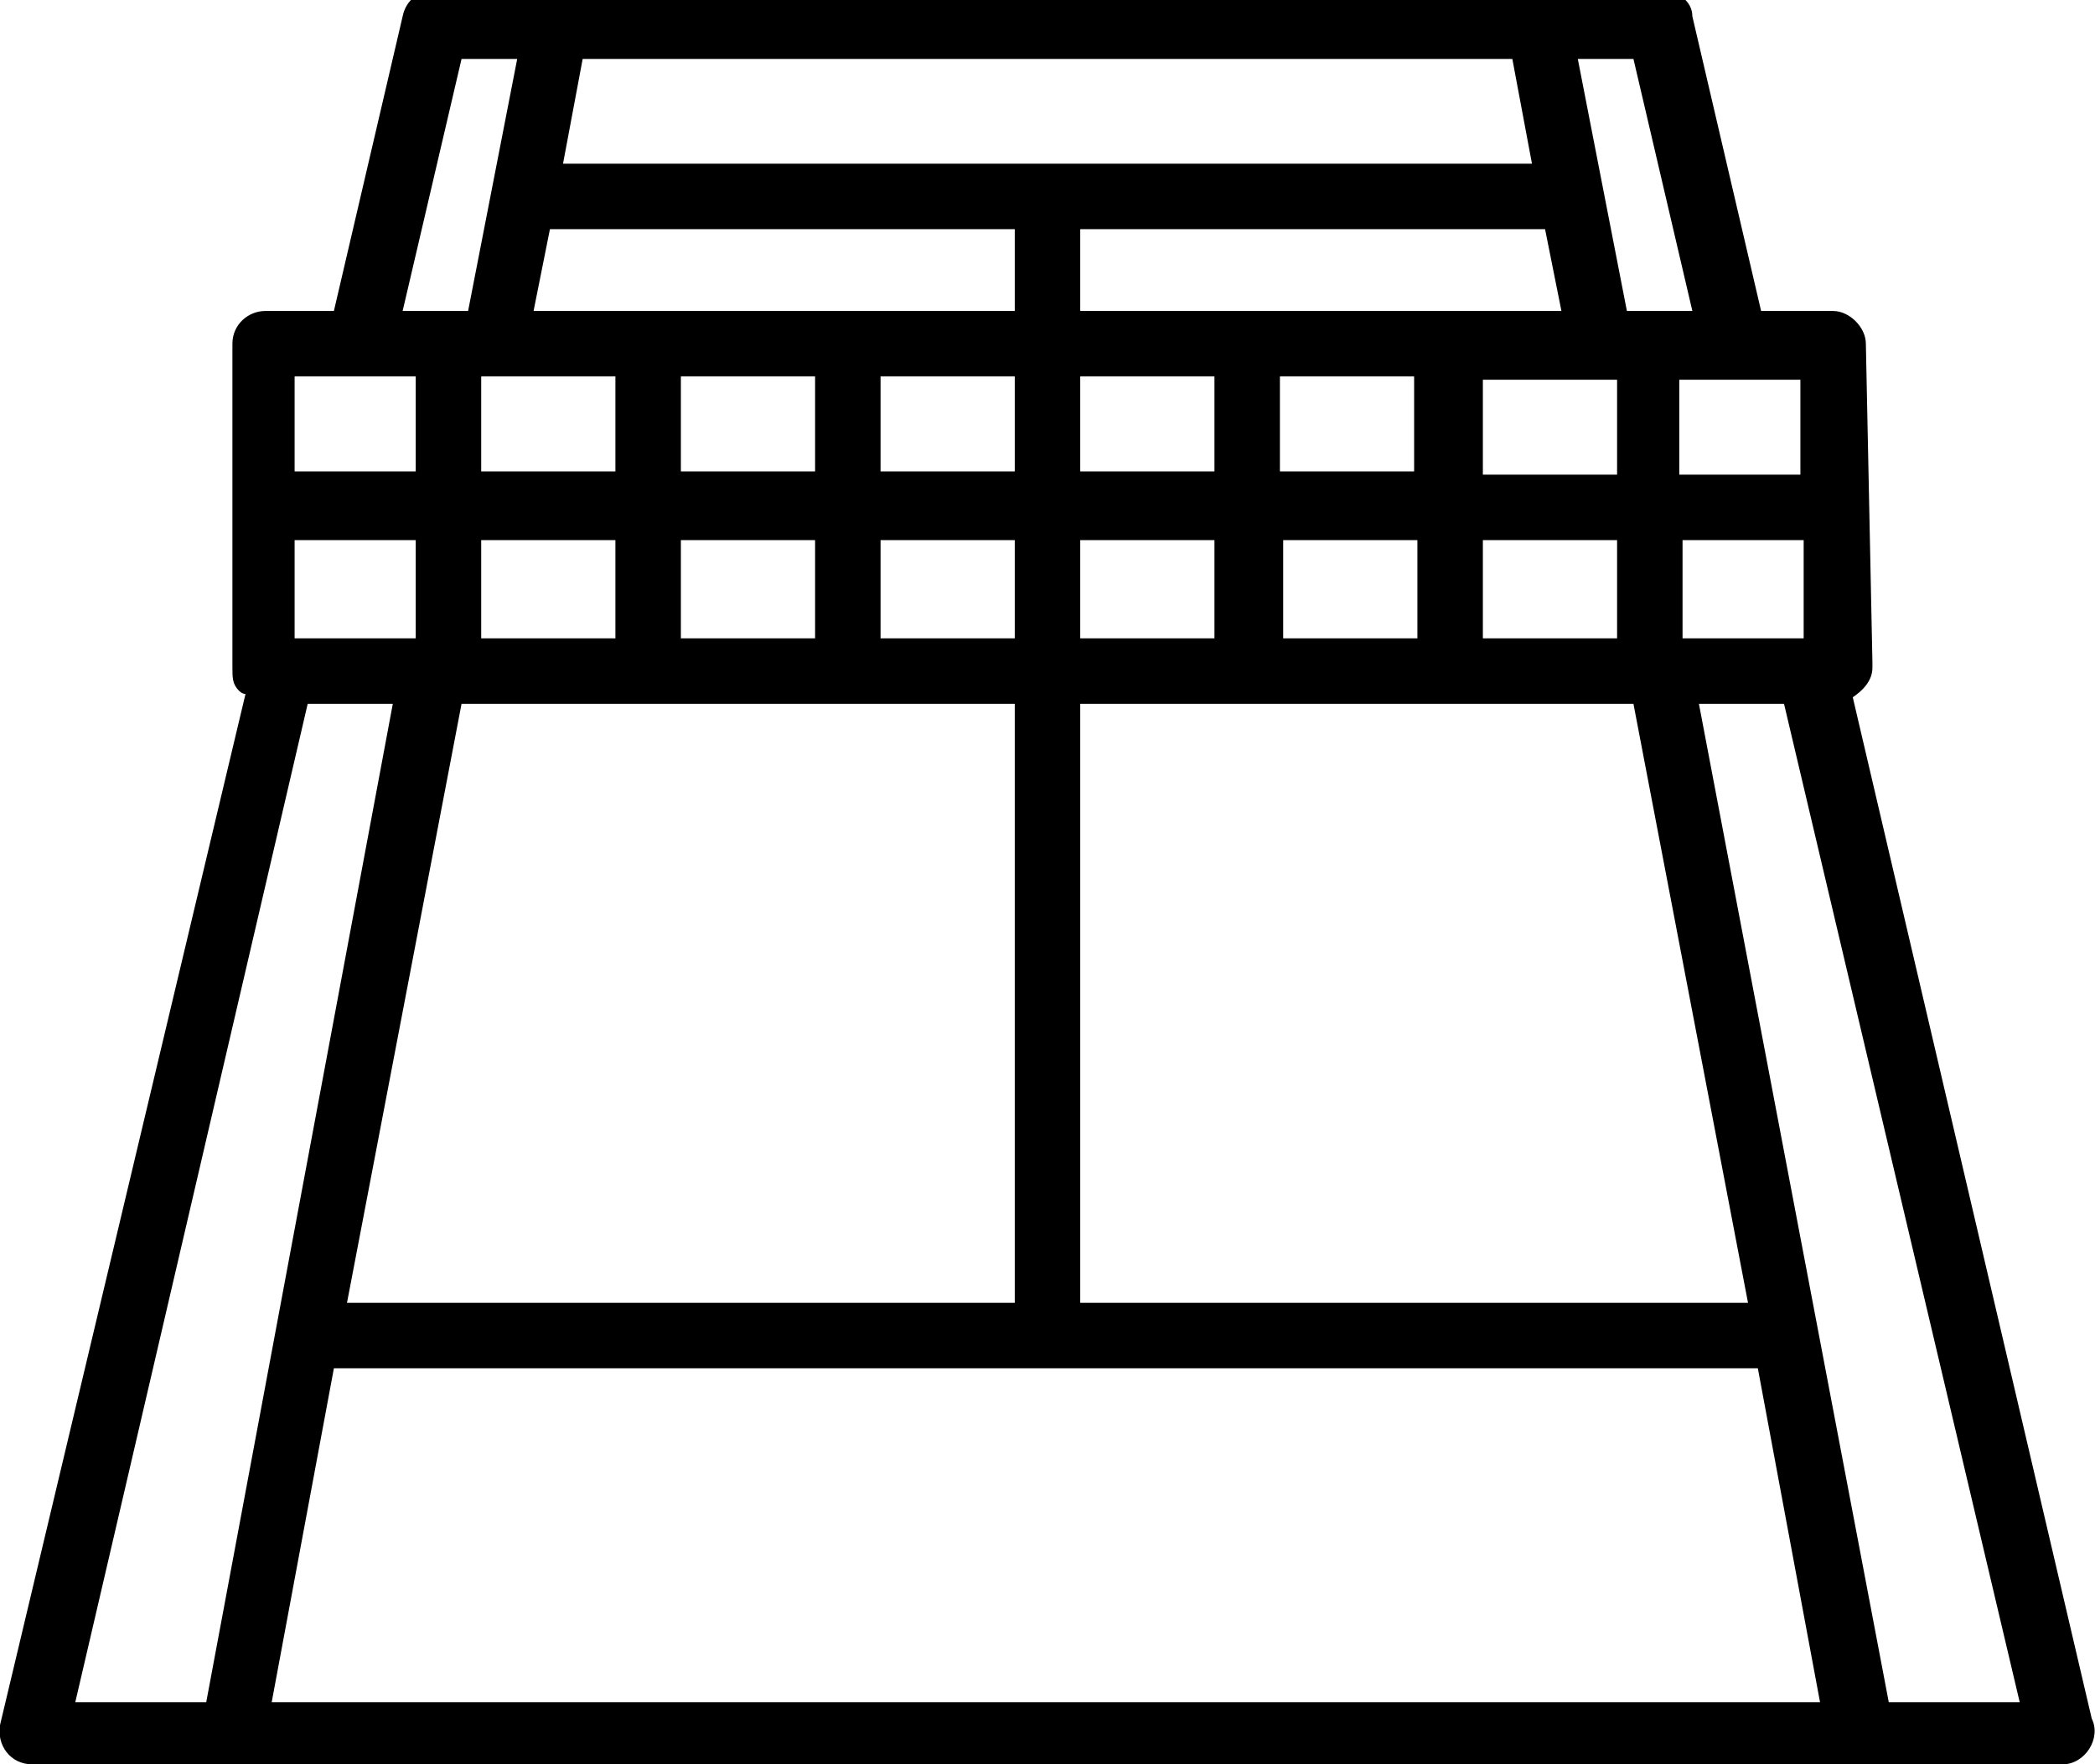 <?xml version="1.0" encoding="UTF-8"?>
<svg id="Layer_1" xmlns="http://www.w3.org/2000/svg" version="1.1" viewBox="0 0 64 53.9">
  <!-- Generator: Adobe Illustrator 29.1.0, SVG Export Plug-In . SVG Version: 2.1.0 Build 142)  -->
  <path d="M56.6,21.3c.3-.2.6-.5.6-.9v-.2l-.2-9.7c0-.5-.5-1-1-1h-2.2l-2.1-9c0-.5-.5-.8-1-.8H13.3c-.5,0-.9.3-1,.8l-2.1,9h-2.1c-.5,0-1,.4-1,1v9.9c0,.3,0,.5.2.7q.1.1.2.1L0,52.7c-.1.6.3,1.2,1,1.2h62c.7,0,1.2-.8.9-1.4l-7.3-31.2ZM9,16.5h3.7v3h-3.7v-3ZM20.8,19.5v-3h4.1v3h-4.1ZM24.9,11.5v2.9h-4.1v-2.9h4.1ZM31,11.5v2.9h-4.1v-2.9h4.1ZM43.2,11.5v2.9h-4.1v-2.9h4.1ZM37.1,11.5v2.9h-4.1v-2.9h4.1ZM26.9,16.5h4.1v3h-4.1v-3ZM33,16.5h4.1v3h-4.1v-3ZM39.2,19.5v-3h4.1v3h-4.1ZM45.3,19.5v-3h4.1v3h-4.1ZM45.3,14.5v-2.9h4.1v2.9h-4.1ZM33,9.5v-2.5h14.2l.5,2.5h-14.7ZM46.8,5h-29.6l.6-3.2h28.4l.6,3.2ZM16.8,7h14.2v2.5c-.3,0-14.8,0-14.7,0l.5-2.5ZM18.8,11.5v2.9h-4.1v-2.9h4.1ZM18.8,16.5v3h-4.1v-3h4.1ZM14.1,21.5h16.9v18.3H10.6l3.5-18.3ZM10.2,41.8h43.5l1.9,10.2H8.3l1.9-10.2ZM33,39.8v-18.3h16.9l3.5,18.3h-20.4ZM51.4,19.5v-3h3.7v3h-3.7ZM55,14.5h-3.7v-2.9h3.7v2.9ZM51.7,9.5c0,0-2.1,0-2,0l-1.5-7.7h1.7l1.8,7.7ZM14.1,1.8h1.7l-1.5,7.7c-.1,0-2.2,0-2,0l1.8-7.7ZM11,11.5h1.7v2.9h-3.7v-2.9h2ZM9.4,21.5h2.6l-5.7,30.5H2.3l7.1-30.5ZM57.7,52l-5.8-30.5h2.6l7.2,30.5h-4Z"/>
</svg>